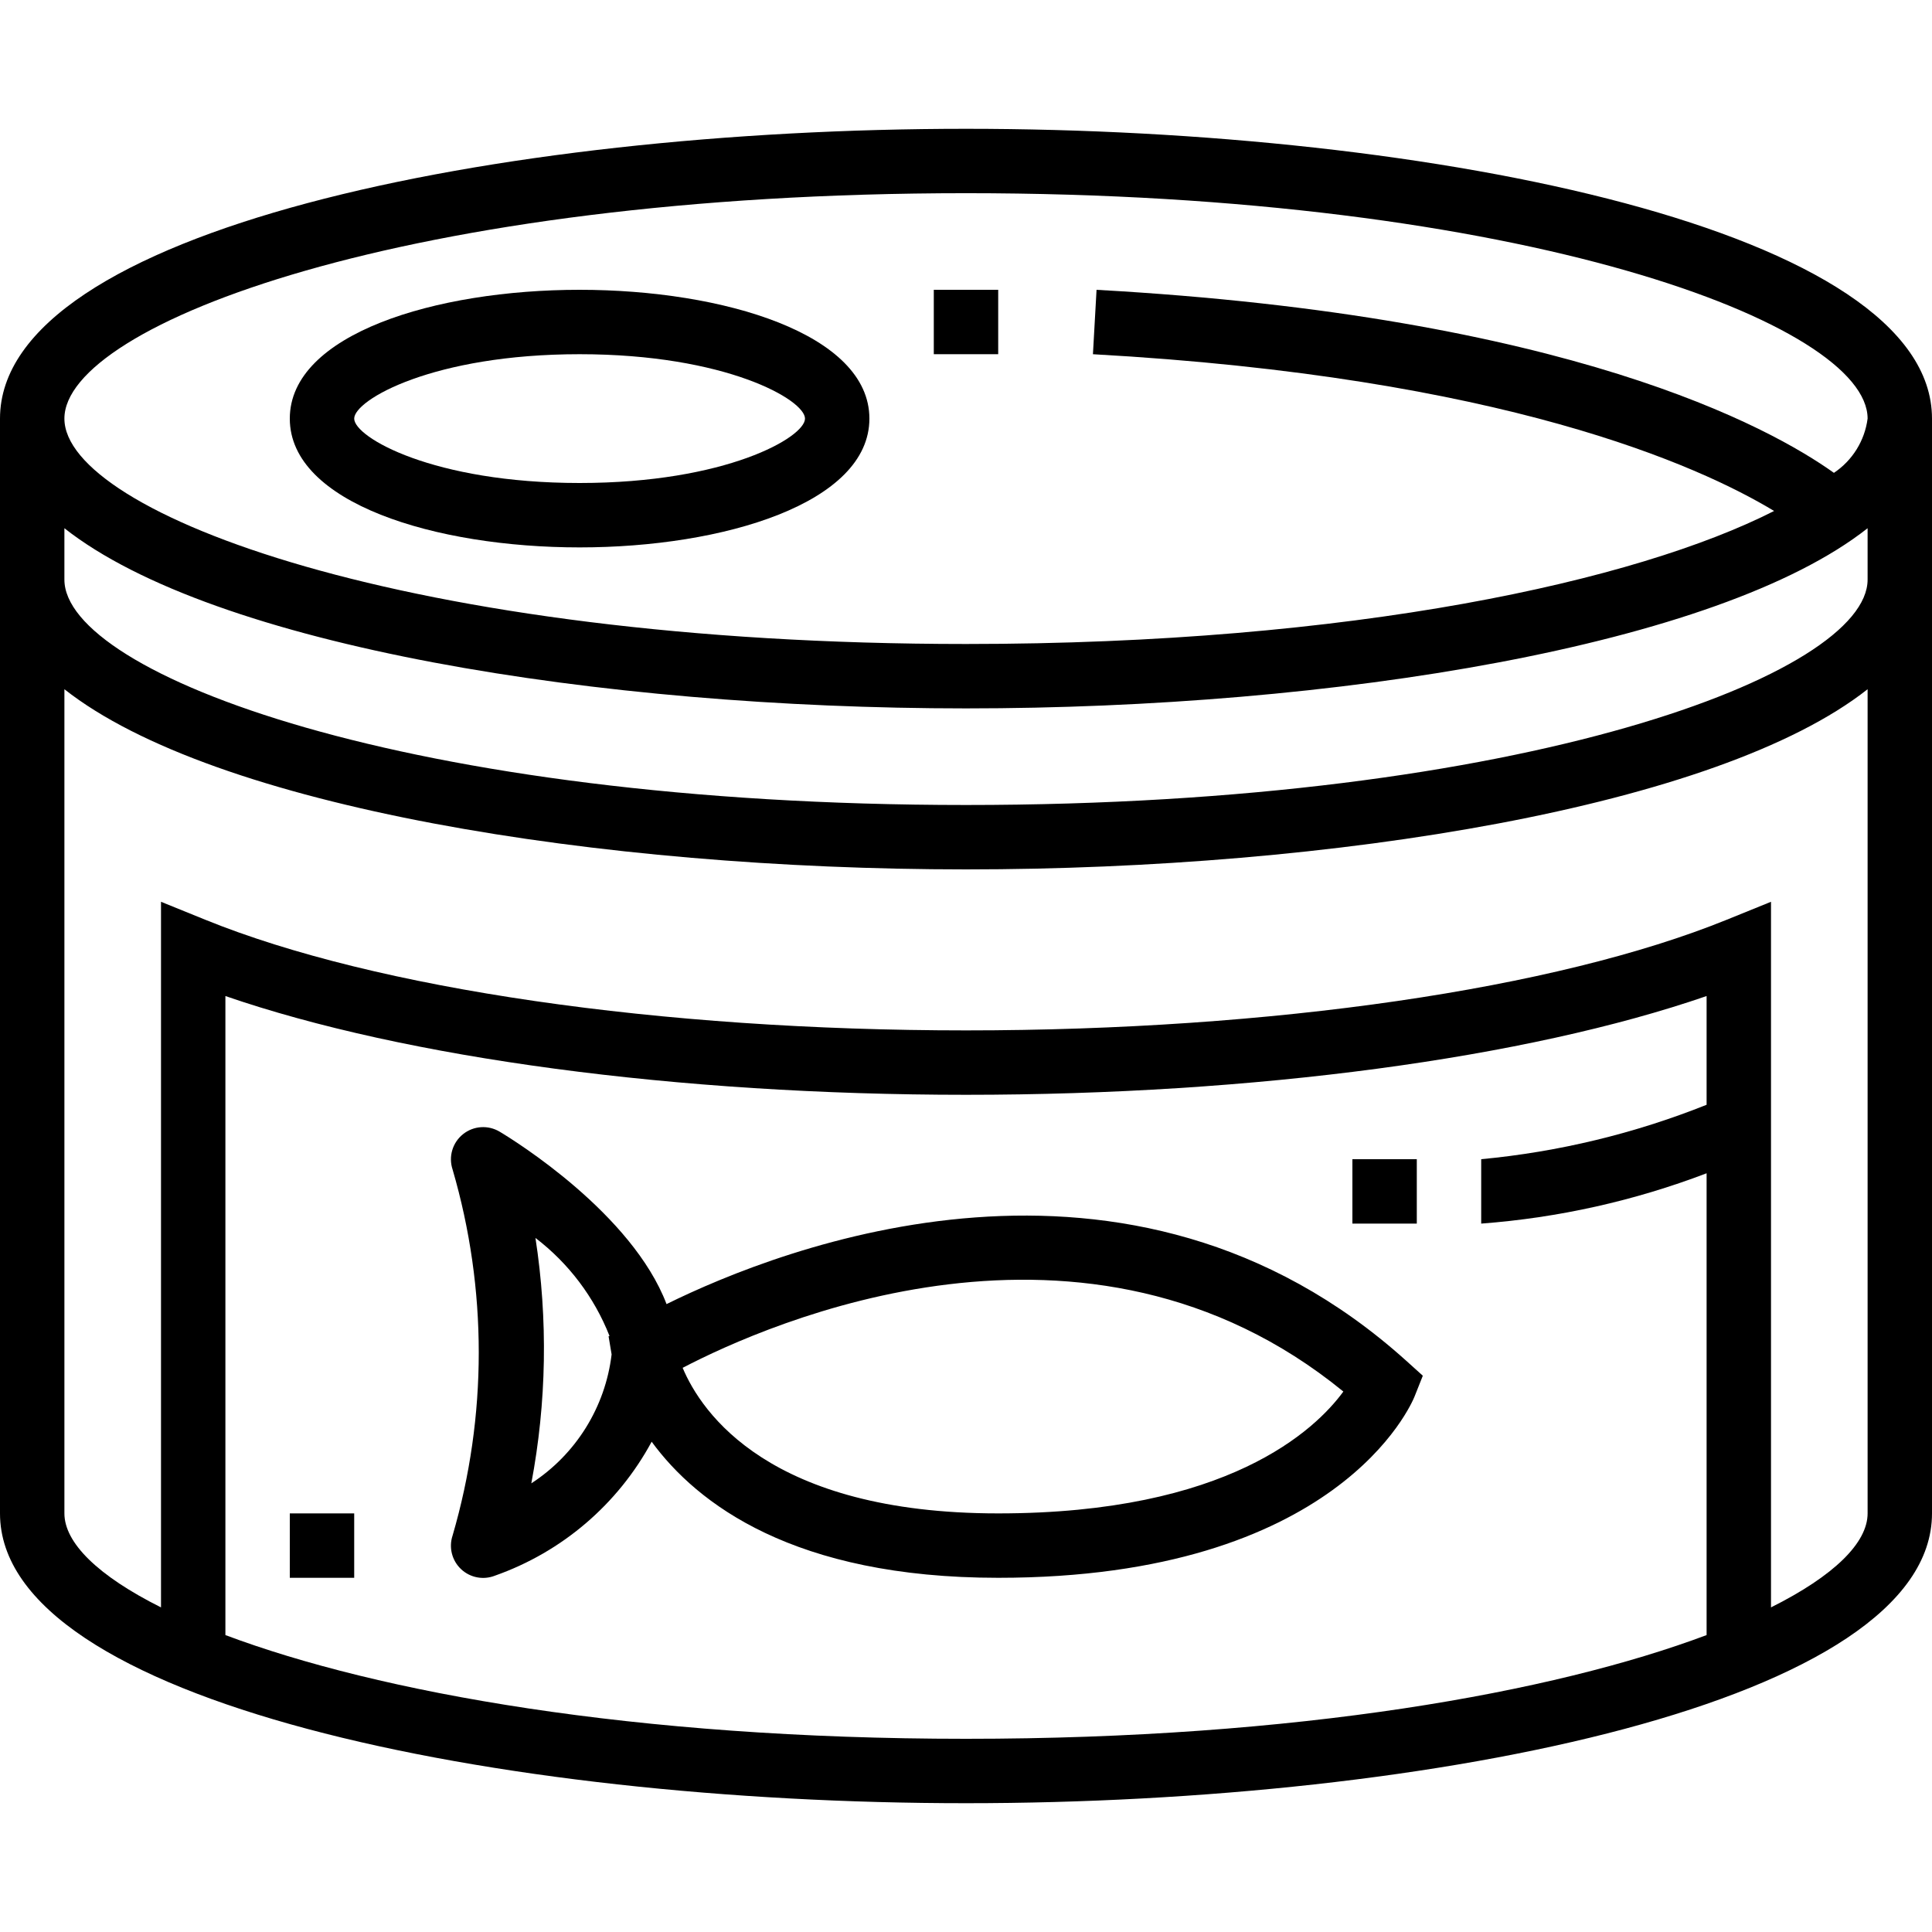 <svg height="480pt" viewBox="0 -31 480 479" width="480pt" xmlns="http://www.w3.org/2000/svg"><path d="m240 .5c-116.344 0-240 25.23-240 72v272c0 46.77 123.656 72 240 72s240-25.23 240-72v-272c0-46.77-123.656-72-240-72zm-184 374.23v-158.766c44.801 15.445 112.266 24.535 184 24.535s139.238-9.09 184-24.535v27.016c-17.926 7.156-36.785 11.707-56 13.52v16c19.172-1.441 38.035-5.652 56-12.504v114.734c-38 14.258-101.543 25.77-184 25.77s-146-11.512-184-25.77zm384-6.879v-175.305l-11.008 4.465c-42.398 17.215-113.055 27.488-188.992 27.488s-146.594-10.273-188.992-27.488l-11.008-4.465v175.305c-15.68-7.84-24-16.047-24-23.352v-204.762c37.078 29.242 132.801 44.762 224 44.762s186.922-15.52 224-44.762v204.762c0 7.305-8.32 15.512-24 23.352zm-200-199.352c-138.785 0-224-32.617-224-56v-12.762c37.078 29.242 132.801 44.762 224 44.762s186.922-15.52 224-44.762v12.762c0 23.383-85.215 56-224 56zm215.633-82.52c-15.906-11.352-65.961-38.953-183.199-45.473l-.898 16c101.855 5.656 150.543 27.656 169.234 38.945-34.184 17.383-104.602 33.047-200.77 33.047-138.785 0-224-32.617-224-56s85.215-56 224-56 224 32.617 224 56c-.715 5.488-3.766 10.402-8.367 13.48zm0 0"/><path d="m144 40.5c-35.785 0-72 10.992-72 32s36.215 32 72 32 72-10.992 72-32-36.215-32-72-32zm0 48c-36.375 0-56-11.352-56-16s19.625-16 56-16 56 11.352 56 16-19.625 16-56 16zm0 0"/><path d="m232 40.5h16v16h-16zm0 0"/><path d="m165.602 292.5c-8.555-22.449-37.602-40.535-41.457-42.832-2.871-1.719-6.508-1.473-9.117.621s-3.641 5.59-2.586 8.762c8.672 29.699 8.672 61.258 0 90.953-.984 2.953-.16 6.211 2.105 8.344 2.266 2.137 5.562 2.762 8.453 1.609 16.648-5.875 30.516-17.73 38.902-33.266 11.281 15.41 35.297 33.809 86.098 33.809 84.449 0 102.695-43.199 103.434-45.023l2.062-5.184-4.145-3.738c-68.938-62.055-155.16-28.168-183.75-14.055zm-33.602 44.559c3.809-20.125 4.156-40.754 1.031-61 8.238 6.293 14.602 14.715 18.402 24.363l-.234.078.754 4.496c-1.566 13.113-8.879 24.848-19.953 32.039zm116 7.441c-56.801 0-73.703-24.992-78.398-36.168 21.133-11.016 100.27-46.266 164.152 5.895-6.984 9.539-28.699 30.273-85.754 30.273zm0 0"/><path d="m336 256.5h16v16h-16zm0 0"/><path d="m72 344.5h16v16h-16zm0 0"/></svg>